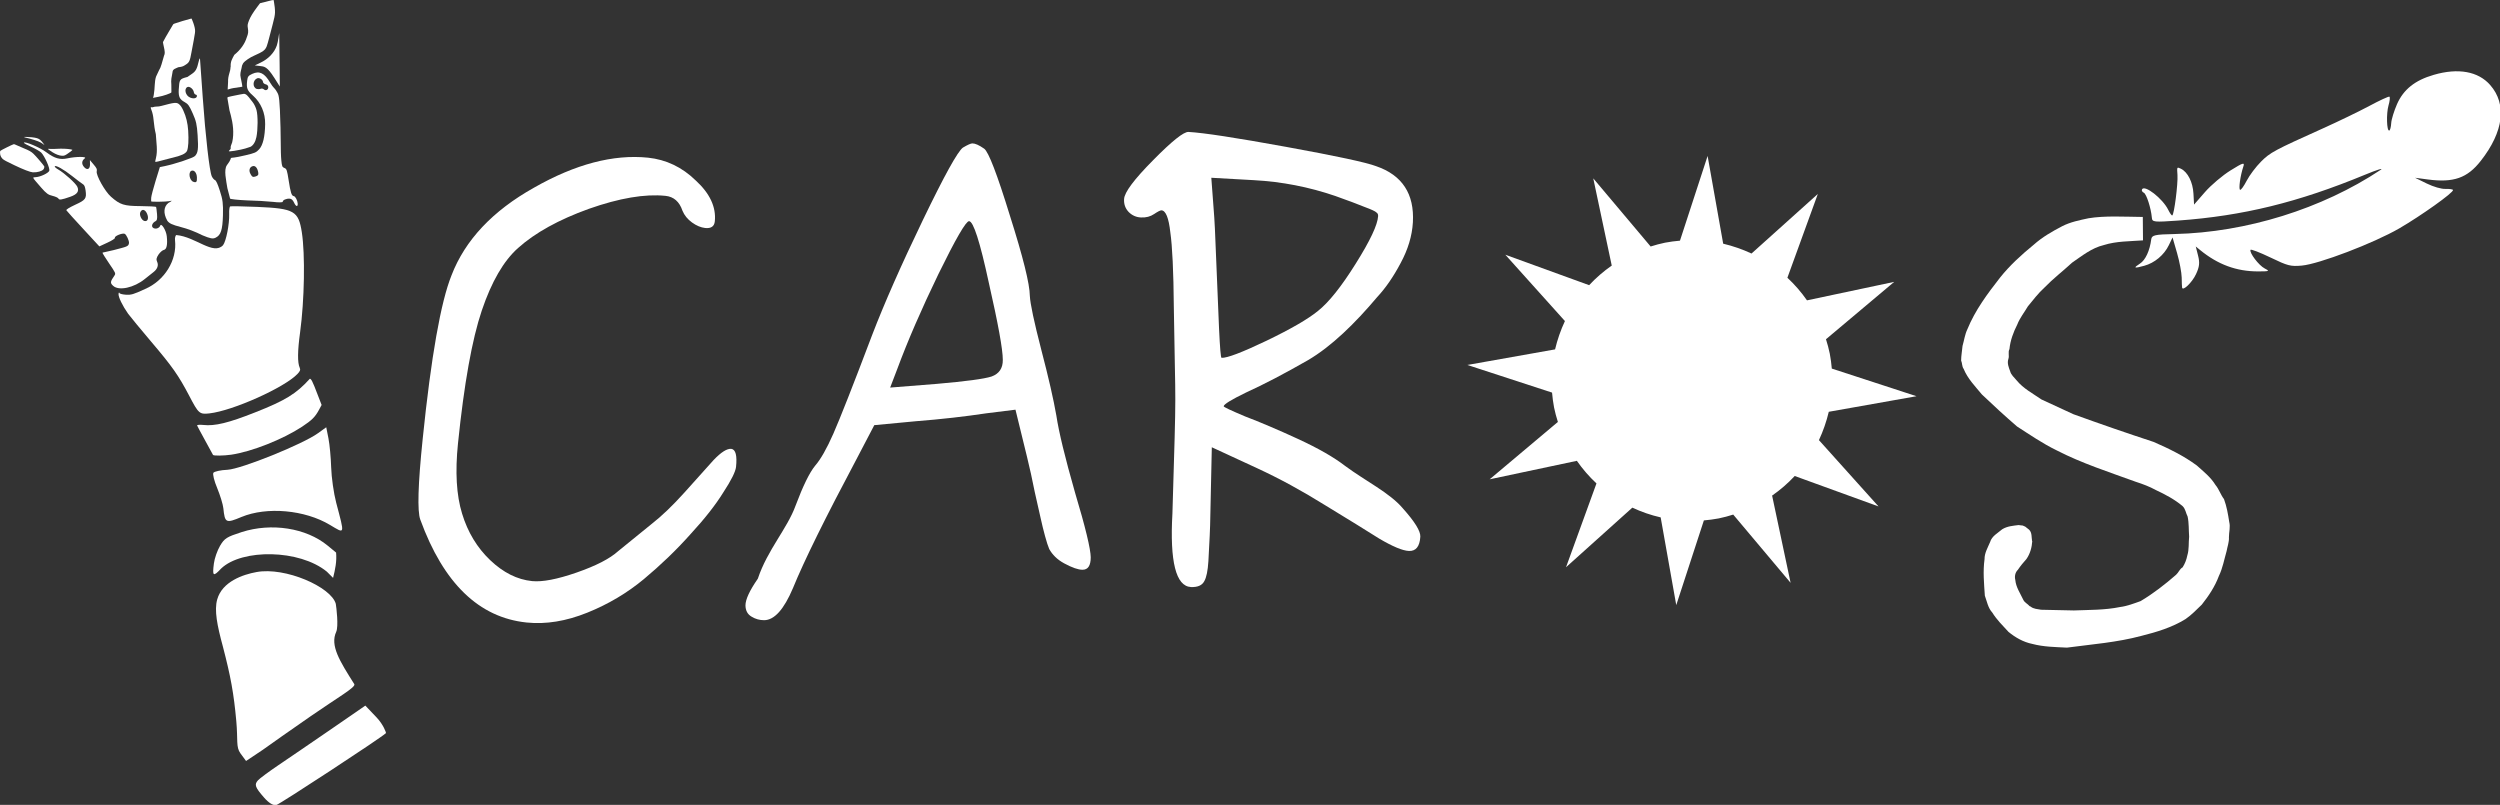 <?xml version="1.0" encoding="UTF-8" standalone="no"?>
<svg
   width="909.294"
   height="292.741"
   viewBox="0 0 240.584 77.454"
   version="1.1"
   id="svg1205"
   xmlns="http://www.w3.org/2000/svg"
   xmlns:svg="http://www.w3.org/2000/svg"
   xmlns:rdf="http://www.w3.org/1999/02/22-rdf-syntax-ns#"
   xmlns:cc="http://creativecommons.org/ns#"
   xmlns:dc="http://purl.org/dc/elements/1.1/">
  <rect x="0" y="0" width="240.584" height="77.454" fill="#333333" stroke="none"/>
  <defs
     id="defs1199">
    <clipPath
       clipPathUnits="userSpaceOnUse"
       id="clipPath932">
      <rect
         style="fill:#ffffff;stroke:none;stroke-width:1.6;stroke-linecap:round;stroke-linejoin:round;stroke-dasharray:0.16, 0.16"
         id="rect934"
         width="36.664"
         height="15.376"
         x="78.94"
         y="102.473" />
    </clipPath>
  </defs>
  <g
     id="layer1"
     transform="translate(-48.736,-113.046)">
    <g
       id="g29"
       style="overflow:visible;stroke-width:0.274"
       transform="matrix(0.967,0,0,0.967,48.743,113.046)">
      <path
         id="path66_2_"
         d="m 213.38,26.45 c 1.03,-0.28 1.98,-1.07 2.45,-2.05 l 0.37,-0.77 0.45,1.56 c 0.25,0.86 0.45,1.95 0.46,2.43 0.01,0.48 0.02,0.93 0.04,1 0.06,0.39 1,-0.51 1.38,-1.33 0.35,-0.74 0.39,-1.15 0.21,-1.85 l -0.23,-0.91 0.43,0.35 c 1.77,1.45 3.62,2.13 5.77,2.13 1.14,0 1.19,-0.03 0.65,-0.3 -0.58,-0.3 -1.54,-1.57 -1.4,-1.85 0.04,-0.08 0.93,0.26 1.97,0.76 1.74,0.84 2.01,0.91 3.14,0.81 1.69,-0.15 7.15,-2.23 9.69,-3.7 2.17,-1.26 5.43,-3.58 5.35,-3.82 -0.02,-0.08 -0.37,-0.12 -0.75,-0.11 -0.41,0.02 -1.19,-0.21 -1.87,-0.54 l -1.16,-0.57 1.27,0.17 c 2.57,0.34 3.94,-0.14 5.28,-1.86 2.28,-2.91 2.61,-5.62 0.93,-7.54 -1.19,-1.36 -3.19,-1.72 -5.62,-1.01 -1.87,0.54 -3.01,1.46 -3.65,2.91 -0.29,0.67 -0.56,1.52 -0.58,1.9 -0.02,0.38 -0.11,0.71 -0.19,0.73 -0.26,0.09 -0.31,-1.68 -0.08,-2.49 0.13,-0.44 0.17,-0.84 0.09,-0.88 -0.08,-0.04 -0.99,0.38 -2.01,0.93 -1.03,0.55 -3.1,1.55 -4.59,2.22 -4.89,2.2 -5.26,2.4 -6.18,3.32 -0.5,0.5 -1.14,1.35 -1.42,1.89 -0.28,0.54 -0.57,0.95 -0.66,0.91 -0.16,-0.08 0.02,-1.4 0.32,-2.3 0.16,-0.46 0,-0.42 -1.27,0.37 -0.79,0.49 -1.94,1.46 -2.54,2.15 l -1.09,1.25 -0.06,-1.09 c -0.06,-1.14 -0.57,-2.15 -1.25,-2.48 -0.4,-0.19 -0.4,-0.19 -0.34,0.63 0.06,0.86 -0.33,3.95 -0.52,4.02 -0.06,0.02 -0.24,-0.23 -0.4,-0.56 -0.55,-1.12 -2.37,-2.54 -2.61,-2.03 -0.06,0.11 0.03,0.26 0.18,0.33 0.27,0.13 0.72,1.55 0.8,2.48 0.03,0.45 0.21,0.46 2.61,0.29 6.48,-0.47 11.94,-1.81 18.6,-4.56 1.21,-0.5 1.9,-0.71 1.55,-0.48 -5.82,3.87 -13.37,6.22 -20.49,6.38 -1.98,0.04 -2.27,0.11 -2.33,0.52 -0.14,1.13 -0.58,2.08 -1.12,2.42 -0.7,0.45 -0.6,0.5 0.42,0.22 z"
         style="fill:#ffffff;fill-opacity:1;stroke-width:0.274" />
      <path
         id="path79-6_2_"
         class="st0"
         d="m 158.55,17.75 1.84,8.68 c -0.82,0.57 -1.57,1.22 -2.25,1.95 l -8.34,-3.03 5.93,6.6 c -0.42,0.9 -0.75,1.85 -0.98,2.82 l -8.73,1.55 8.43,2.75 c 0.04,0.5 0.11,0.99 0.2,1.48 0.1,0.49 0.23,0.97 0.38,1.44 l -6.79,5.71 8.68,-1.84 c 0.57,0.82 1.22,1.57 1.95,2.25 l -3.03,8.34 6.6,-5.93 c 0.9,0.42 1.85,0.75 2.82,0.97 l 1.55,8.73 2.75,-8.43 c 0.5,-0.04 0.99,-0.11 1.48,-0.2 0.49,-0.1 0.97,-0.23 1.44,-0.38 l 5.71,6.79 -1.84,-8.68 c 0.82,-0.57 1.57,-1.22 2.25,-1.95 l 8.34,3.03 -5.93,-6.6 c 0.42,-0.9 0.75,-1.85 0.98,-2.82 l 8.73,-1.55 -8.43,-2.75 c -0.04,-0.5 -0.11,-0.99 -0.2,-1.48 -0.1,-0.49 -0.23,-0.97 -0.38,-1.44 l 6.79,-5.71 -8.68,1.84 c -0.57,-0.82 -1.22,-1.57 -1.95,-2.25 l 3.03,-8.34 -6.6,5.93 c -0.9,-0.42 -1.85,-0.75 -2.82,-0.98 l -1.55,-8.73 -2.75,8.43 c -0.5,0.04 -0.99,0.11 -1.48,0.2 -0.49,0.1 -0.97,0.23 -1.44,0.38 z"
         style="fill:#ffffff;fill-opacity:1;stroke-width:0.274" />
      <path
         id="path81-7_2_"
         d="m 73.24,46.47 c -0.05,0.47 -0.47,1.32 -1.27,2.54 -0.76,1.23 -1.85,2.62 -3.28,4.17 -1.39,1.56 -2.93,3.04 -4.62,4.45 -1.65,1.37 -3.52,2.49 -5.63,3.34 -2.11,0.85 -4.12,1.18 -6.04,0.98 -4.74,-0.49 -8.27,-3.9 -10.58,-10.24 -0.31,-0.82 -0.23,-3.51 0.24,-8.05 0.84,-8.19 1.8,-13.61 2.87,-16.27 1.35,-3.5 4.09,-6.41 8.2,-8.71 4.12,-2.35 7.91,-3.34 11.35,-2.99 1.8,0.19 3.39,0.94 4.75,2.27 1.41,1.29 2.04,2.65 1.9,4.06 -0.05,0.51 -0.37,0.73 -0.96,0.67 -0.43,-0.05 -0.87,-0.23 -1.31,-0.55 -0.44,-0.32 -0.76,-0.71 -0.95,-1.17 -0.3,-0.9 -0.87,-1.4 -1.69,-1.48 -2.04,-0.21 -4.58,0.22 -7.62,1.29 -3,1.08 -5.35,2.38 -7.05,3.9 -1.44,1.28 -2.64,3.35 -3.61,6.22 -0.97,2.87 -1.76,7.28 -2.37,13.23 -0.29,2.82 -0.16,5.15 0.41,6.99 0.56,1.84 1.49,3.38 2.79,4.62 1.3,1.24 2.69,1.94 4.18,2.09 1.02,0.1 2.49,-0.18 4.42,-0.85 1.93,-0.67 3.31,-1.38 4.14,-2.13 l 3.31,-2.69 c 1.03,-0.8 2.13,-1.86 3.3,-3.16 1.21,-1.34 2.17,-2.41 2.88,-3.21 0.75,-0.79 1.35,-1.17 1.78,-1.12 0.42,0.07 0.58,0.66 0.46,1.8 z"
         style="fill:#ffffff;fill-opacity:1;stroke-width:0.274" />
      <path
         id="path83-5_2_"
         d="m 74.18,60.25 c 0,-0.59 0.41,-1.48 1.23,-2.66 0.96,-2.88 2.93,-4.98 3.76,-7.28 0.74,-1.97 1.39,-3.29 1.94,-3.96 0.55,-0.63 1.16,-1.7 1.82,-3.2 0.66,-1.5 1.95,-4.77 3.86,-9.82 1.21,-3.15 2.89,-6.96 5.04,-11.42 2.15,-4.46 3.48,-6.86 3.99,-7.22 0.47,-0.28 0.79,-0.42 0.94,-0.42 0.28,0 0.67,0.17 1.18,0.53 0.43,0.31 1.29,2.54 2.56,6.67 1.31,4.13 1.97,6.79 1.98,7.97 0.04,0.79 0.42,2.58 1.14,5.37 0.72,2.75 1.22,4.94 1.5,6.55 0.24,1.61 0.86,4.17 1.86,7.67 1.04,3.46 1.55,5.61 1.56,6.43 0,0.83 -0.27,1.24 -0.82,1.24 -0.43,0 -1.04,-0.21 -1.83,-0.64 -0.36,-0.2 -0.65,-0.41 -0.89,-0.65 -0.24,-0.23 -0.43,-0.49 -0.59,-0.77 -0.12,-0.28 -0.26,-0.71 -0.42,-1.3 -0.16,-0.59 -0.3,-1.16 -0.42,-1.71 -0.12,-0.55 -0.32,-1.44 -0.6,-2.66 -0.24,-1.22 -0.5,-2.4 -0.78,-3.54 l -1.14,-4.66 -2.89,0.36 c -2.13,0.32 -4.47,0.59 -7.03,0.79 L 87,42.31 85.3,45.56 c -3.17,5.96 -5.3,10.28 -6.39,12.96 -0.9,2.13 -1.86,3.2 -2.88,3.2 -0.43,0 -0.85,-0.11 -1.24,-0.35 -0.41,-0.24 -0.6,-0.61 -0.61,-1.12 z M 99.79,35.82 c 0,-1.06 -0.47,-3.62 -1.39,-7.67 -0.88,-4.09 -1.54,-6.14 -1.97,-6.14 -0.31,0 -1.33,1.76 -3.05,5.27 -1.68,3.47 -3.05,6.63 -4.1,9.46 l -0.7,1.83 4.66,-0.37 c 2.87,-0.25 4.68,-0.49 5.43,-0.73 0.75,-0.27 1.13,-0.82 1.12,-1.65 z"
         style="fill:#ffffff;fill-opacity:1;stroke-width:0.274" />
      <path
         id="path85-3_2_"
         d="m 111.86,19.81 c 0.03,-0.67 1,-1.96 2.88,-3.86 1.88,-1.91 3.06,-2.85 3.53,-2.82 1.49,0.08 4.74,0.58 9.74,1.49 5,0.91 7.98,1.55 8.94,1.92 2.59,0.89 3.81,2.76 3.65,5.59 -0.08,1.34 -0.48,2.69 -1.23,4.07 -0.71,1.34 -1.48,2.46 -2.32,3.36 -2.19,2.6 -4.55,4.92 -6.92,6.3 -2.32,1.33 -4.37,2.4 -6.15,3.21 -1.46,0.71 -2.19,1.16 -2.21,1.36 0,0.08 0.71,0.41 2.13,1.01 1.47,0.56 3.22,1.3 5.26,2.24 2.04,0.94 3.6,1.84 4.7,2.69 2.02,1.5 4.42,2.66 5.74,4.22 1.19,1.33 1.77,2.27 1.74,2.82 -0.06,0.98 -0.44,1.45 -1.14,1.42 -0.63,-0.03 -1.61,-0.44 -2.95,-1.23 -1.3,-0.82 -3.09,-1.93 -5.38,-3.32 -2.29,-1.43 -4.55,-2.66 -6.78,-3.69 l -4.5,-2.08 -0.15,6.91 c -0.01,1.02 -0.08,2.5 -0.19,4.43 -0.06,0.94 -0.19,1.61 -0.41,1.99 -0.22,0.42 -0.67,0.61 -1.33,0.58 -1.49,-0.08 -2.11,-2.52 -1.84,-7.32 0.42,-14 0.3,-9.36 0.14,-20.52 -0.03,-3.59 -0.15,-6.08 -0.35,-7.47 -0.16,-1.43 -0.45,-2.15 -0.88,-2.18 -0.12,0 -0.36,0.12 -0.73,0.37 -0.37,0.25 -0.81,0.37 -1.32,0.34 -0.47,-0.02 -0.88,-0.21 -1.21,-0.54 -0.34,-0.36 -0.49,-0.78 -0.46,-1.29 z m 25.28,1.7 c 0.01,-0.16 -0.04,-0.28 -0.16,-0.36 -0.11,-0.12 -0.5,-0.3 -1.15,-0.54 -0.66,-0.27 -1.64,-0.64 -2.96,-1.11 -2.63,-0.9 -5.32,-1.42 -8.08,-1.57 l -4.25,-0.24 0.24,3.21 c 0.07,0.79 0.16,2.47 0.25,5.04 0.1,2.53 0.19,4.78 0.28,6.76 0.09,1.94 0.17,2.91 0.25,2.91 0.55,0.03 2.04,-0.54 4.47,-1.7 2.43,-1.17 4.14,-2.16 5.13,-2.97 1.07,-0.85 2.32,-2.41 3.75,-4.7 1.44,-2.29 2.18,-3.87 2.23,-4.73 z"
         style="fill:#ffffff;fill-opacity:1;stroke-width:0.274" />
      <path
         id="path87-5_2_"
         d="m 207.84,21.72 c -0.89,0.19 -1.8,0.37 -2.62,0.79 -1,0.52 -1.99,1.09 -2.83,1.84 -1.21,0.99 -2.38,2.05 -3.36,3.28 -1.25,1.6 -2.48,3.25 -3.25,5.14 -0.25,0.52 -0.32,1.1 -0.48,1.65 -0.04,0.49 -0.14,0.97 -0.14,1.46 0.12,0.27 0.07,0.58 0.25,0.83 0.4,0.98 1.16,1.75 1.82,2.55 1.14,1.09 2.3,2.15 3.49,3.18 1.29,0.83 2.55,1.7 3.93,2.37 2.52,1.3 5.24,2.17 7.9,3.14 0.68,0.22 1.36,0.47 1.99,0.82 0.94,0.44 1.85,0.92 2.65,1.59 0.3,0.28 0.33,0.7 0.51,1.05 0.14,0.65 0.1,1.33 0.15,2 -0.07,0.62 0.01,1.26 -0.18,1.86 -0.08,0.42 -0.24,0.83 -0.47,1.19 -0.3,0.17 -0.4,0.52 -0.65,0.74 -1.1,0.96 -2.27,1.87 -3.53,2.62 -0.67,0.24 -1.34,0.5 -2.05,0.59 -1.51,0.31 -3.06,0.28 -4.59,0.34 l -3.26,-0.07 c -0.35,-0.07 -0.76,-0.07 -1.05,-0.32 l -0.1,-0.04 c -0.19,-0.23 -0.5,-0.35 -0.63,-0.64 -0.3,-0.64 -0.73,-1.25 -0.79,-1.97 -0.09,-0.35 -0.01,-0.75 0.26,-1.01 0.25,-0.38 0.55,-0.73 0.85,-1.07 0.37,-0.53 0.54,-1.17 0.58,-1.8 l -0.02,0.02 c -0.07,-0.38 0.01,-0.84 -0.3,-1.14 l -0.38,-0.3 v 0 L 201.29,52.3 201,52.27 200.9,52.25 c -0.56,0.07 -1.15,0.11 -1.65,0.42 -0.44,0.38 -1.03,0.67 -1.21,1.28 -0.23,0.55 -0.56,1.09 -0.55,1.7 -0.17,1.21 -0.05,2.42 0.03,3.63 0.21,0.57 0.31,1.21 0.74,1.68 0.44,0.71 1.04,1.3 1.61,1.92 0.69,0.57 1.49,1.02 2.37,1.2 1.13,0.3 2.29,0.31 3.45,0.37 2.48,-0.33 4.99,-0.52 7.41,-1.17 1.52,-0.38 3.05,-0.84 4.39,-1.67 0.6,-0.41 1.1,-0.94 1.62,-1.44 0.69,-0.87 1.31,-1.8 1.7,-2.85 0.38,-0.78 0.53,-1.65 0.77,-2.48 0.08,-0.46 0.26,-0.9 0.23,-1.38 0,-0.51 0.16,-1.01 0.03,-1.52 -0.12,-0.77 -0.25,-1.54 -0.52,-2.27 -0.34,-0.44 -0.49,-0.98 -0.85,-1.41 -0.47,-0.77 -1.19,-1.34 -1.86,-1.94 -1.31,-0.97 -2.8,-1.69 -4.29,-2.34 -2.68,-0.88 -5.34,-1.8 -7.99,-2.76 l -3.18,-1.47 c -0.85,-0.59 -1.8,-1.08 -2.47,-1.9 -0.23,-0.29 -0.54,-0.52 -0.64,-0.9 -0.14,-0.38 -0.32,-0.8 -0.18,-1.22 0.12,-0.32 -0.06,-0.68 0.11,-0.99 0.08,-0.86 0.39,-1.68 0.78,-2.45 0.25,-0.65 0.7,-1.2 1.05,-1.8 0.53,-0.64 1.03,-1.31 1.65,-1.87 0.86,-0.89 1.84,-1.64 2.75,-2.48 0.99,-0.68 1.96,-1.47 3.15,-1.75 1.26,-0.4 2.6,-0.37 3.91,-0.47 -0.02,-2.33 0,0 -0.02,-2.33 -1.84,-0.02 -3.79,-0.14 -5.4,0.13 z"
         style="fill:#ffffff;fill-opacity:1;stroke-width:0.274" />
      <path
         id="path89-6_2_"
         d="m 11.79,29.24 c 0.02,-0.14 0.06,-0.17 0.09,-0.08 0.03,0.08 0.33,0.15 0.65,0.17 0.51,0.03 0.74,-0.03 1.9,-0.57 1.94,-0.83 3.2,-2.87 2.98,-4.85 -0.04,-0.27 0.07,-0.5 0.12,-0.52 1.93,0.17 3.69,2.05 4.66,1.01 0.31,-0.4 0.64,-2.1 0.61,-3.09 -0.02,-0.39 0.03,-0.74 0.1,-0.77 0.07,-0.03 1.29,-0.01 2.71,0.05 3.66,0.16 4.09,0.4 4.42,2.53 0.34,2.2 0.26,6.76 -0.17,9.93 -0.26,1.89 -0.27,3.05 -0.04,3.55 0.09,0.2 0.04,0.34 -0.22,0.61 -1.29,1.36 -6.44,3.67 -8.77,3.93 -0.98,0.11 -1.08,0.03 -2.01,-1.76 -1.08,-2.05 -1.67,-2.89 -3.81,-5.41 -0.98,-1.16 -2.01,-2.4 -2.27,-2.75 -0.55,-0.78 -0.99,-1.68 -0.95,-1.98 z"
         style="fill:#ffffff;fill-opacity:1;stroke-width:0.274" />
      <path
         id="path91-2_2_"
         d="m 25.67,77.65 c 0.16,-0.18 1.08,-0.86 2.04,-1.51 0.97,-0.65 3.3,-2.25 5.2,-3.55 l 3.44,-2.37 1.15,1.21 c 0.63,0.67 0.94,1.49 0.9,1.53 -0.57,0.53 -10.55,7.06 -10.9,7.15 -0.31,0.08 -0.76,-0.2 -1.23,-0.74 -0.9,-1.03 -0.99,-1.29 -0.6,-1.72 z"
         style="fill:#ffffff;fill-opacity:1;stroke-width:0.274" />
      <path
         id="path93-9_2_"
         d="m 21.28,56.07 c 0.06,-0.5 0.34,-1.29 0.61,-1.75 0.44,-0.75 0.67,-0.89 2.16,-1.37 2.96,-0.95 6.41,-0.41 8.54,1.34 l 0.85,0.7 c 0.08,0.88 -0.09,1.68 -0.3,2.52 L 32.52,56.89 C 29.8,54.66 24.07,54.6 22,56.58 c -0.79,0.84 -0.89,0.78 -0.72,-0.51 z"
         style="fill:#ffffff;fill-opacity:1;stroke-width:0.274" />
      <path
         id="path95-1_2_"
         d="m 21.61,59.65 c 0.5,-1.78 2.58,-2.48 3.91,-2.72 2.85,-0.53 7.43,1.48 7.89,3.16 0.06,0.35 0.29,2.25 0.04,2.79 -0.62,1.36 0.33,2.88 1.8,5.2 0.19,0.3 -1.59,1.29 -4.36,3.21 -1.91,1.32 -4.05,2.83 -4.76,3.34 l -1.65,1.1 -0.56,-0.76 C 23.46,74.34 23.68,73.66 23.51,71.78 23.26,69 22.95,67.32 22.17,64.33 21.61,62.26 21.3,60.74 21.61,59.65 Z"
         style="fill:#ffffff;fill-opacity:1;stroke-width:0.274" />
      <path
         id="path97-2_2_"
         d="m 22.22,50.58 c -0.04,-0.39 -0.32,-1.29 -0.61,-2 -0.3,-0.71 -0.47,-1.4 -0.38,-1.53 0.09,-0.13 0.72,-0.27 1.41,-0.3 1.38,-0.08 7.5,-2.55 9,-3.64 l 0.82,-0.59 0.22,1.11 c 0.12,0.61 0.24,1.91 0.27,2.89 0.03,0.98 0.25,2.56 0.5,3.51 0.86,3.27 0.9,3.11 -0.62,2.21 -2.5,-1.5 -6.28,-1.84 -8.81,-0.79 -1.55,0.65 -1.65,0.6 -1.8,-0.87 z"
         style="fill:#ffffff;fill-opacity:1;stroke-width:0.274" />
      <path
         id="path99-7_2_"
         d="m 31.05,37.93 c -0.09,-0.17 -0.19,-0.27 -0.23,-0.23 -1.35,1.49 -2.42,2.15 -5.44,3.34 -2.65,1.05 -4.01,1.38 -5.16,1.25 -0.37,-0.04 -0.63,-0.01 -0.61,0.06 0.03,0.07 0.39,0.75 0.81,1.51 0.42,0.76 0.77,1.39 0.77,1.41 0.04,0.1 1.05,0.09 1.81,-0.02 2.04,-0.3 5.13,-1.52 7.06,-2.79 0.98,-0.65 1.29,-0.96 1.67,-1.66 L 32,40.3 31.6,39.27 C 31.39,38.7 31.14,38.09 31.05,37.93 Z"
         style="fill:#ffffff;fill-opacity:1;stroke-width:0.274" />
      <path
         id="path101-0_2_"
         d="M 3.56,17.63 C 4.03,17.6 4.82,17.22 4.9,16.99 4.98,16.75 4.43,15.52 4.09,15.18 3.95,15.05 3.5,14.79 3.09,14.61 2.68,14.43 2.36,14.25 2.37,14.2 2.44,14.03 4,14.69 4.6,15.15 c 0.81,0.61 1.36,0.77 2.1,0.61 0.86,-0.19 2,-0.19 1.73,0 -0.3,0.22 -0.34,0.54 -0.09,0.84 0.31,0.38 0.62,0.25 0.61,-0.25 l -0.01,-0.42 0.37,0.44 c 0.3,0.35 0.36,0.48 0.31,0.67 -0.1,0.37 0.82,2.02 1.42,2.54 0.91,0.8 1.29,0.92 2.93,0.93 0.84,0.01 1.54,0.04 1.56,0.09 0.02,0.04 0.06,0.36 0.09,0.7 0.04,0.48 0,0.65 -0.18,0.73 -0.13,0.06 -0.26,0.21 -0.3,0.34 -0.12,0.45 0.63,0.53 0.8,0.08 0.11,-0.3 0.59,0.48 0.65,1.06 0.09,0.83 -0.01,1.31 -0.29,1.36 -0.14,0.03 -0.37,0.23 -0.53,0.46 -0.21,0.32 -0.25,0.49 -0.14,0.72 0.16,0.34 0.03,0.72 -0.34,1.01 -0.14,0.1 -0.53,0.42 -0.88,0.7 -1.08,0.88 -2.6,1.21 -3.16,0.68 -0.31,-0.28 -0.29,-0.41 0.14,-1.03 0.13,-0.2 0.11,-0.25 -0.54,-1.2 -0.38,-0.55 -0.67,-1.03 -0.66,-1.06 0.01,-0.03 0.53,-0.11 1.11,-0.26 1.32,-0.35 1.48,-0.35 1.53,-0.7 0.03,-0.23 -0.26,-0.84 -0.42,-0.92 -0.23,-0.11 -1.06,0.23 -0.98,0.4 0.03,0.06 -0.29,0.27 -0.75,0.48 L 9.88,24.52 8.43,22.95 C 7.46,21.9 6.63,20.99 6.6,20.93 6.56,20.85 6.88,20.66 7.47,20.38 8.52,19.9 8.62,19.76 8.51,18.95 8.45,18.56 8.39,18.41 8.23,18.32 8.11,18.25 7.64,17.89 7.17,17.52 6.33,16.85 5.5,16.39 5.44,16.56 c -0.02,0.05 0.14,0.19 0.35,0.31 0.61,0.35 1.75,1.38 1.9,1.72 0.2,0.45 -0.01,0.75 -0.7,0.99 C 6.11,19.89 5.88,19.92 5.81,19.76 5.77,19.68 5.51,19.56 5.22,19.49 4.8,19.4 4.59,19.24 4.11,18.69 3.13,17.56 3.18,17.66 3.56,17.63 Z m 10.8,4.36 c 0.34,0.09 0.47,-0.28 0.26,-0.74 -0.19,-0.42 -0.5,-0.48 -0.66,-0.14 -0.13,0.27 0.11,0.8 0.4,0.88 z"
         style="fill:#ffffff;fill-opacity:1;stroke-width:0.274" />
      <path
         id="path103-9_2_"
         d="m 15.04,19.67 c 0.01,-0.17 0.21,-0.93 0.44,-1.68 l 0.42,-1.36 0.49,-0.1 c 1.08,-0.23 2.81,-0.81 3,-1 0.31,-0.32 0.36,-0.69 0.27,-2.06 -0.07,-1.09 -0.15,-1.43 -0.49,-2.19 -0.34,-0.77 -0.46,-0.93 -0.8,-1.12 C 17.87,9.89 17.75,9.63 17.78,8.94 17.85,7.91 17.83,7.87 18.64,7.66 L 19.05,7.38 C 19.47,7.1 19.59,6.89 19.77,6.1 19.84,5.81 19.88,5.74 19.9,5.91 c 0.01,0.14 0.13,1.85 0.27,3.81 0.27,3.81 0.67,7.33 0.9,7.83 0.08,0.17 0.22,0.33 0.31,0.37 0.12,0.04 0.27,0.37 0.5,1.09 0.28,0.86 0.33,1.26 0.3,2.4 -0.04,1.48 -0.21,2 -0.74,2.25 -0.27,0.13 -0.52,0.08 -1.29,-0.24 -0.71,-0.36 -1.5,-0.66 -2.14,-0.82 -0.89,-0.23 -1.18,-0.37 -1.37,-0.64 -0.43,-0.77 -0.34,-1.4 0.1,-1.76 0.43,-0.24 0.43,-0.25 0.08,-0.18 -0.33,0.06 -1.77,0.08 -1.78,0.02 -0.01,-0.04 -0.01,-0.2 0,-0.37 z m 4.19,-1.58 c 0.3,0.11 0.38,0.02 0.36,-0.44 -0.02,-0.46 -0.28,-0.77 -0.56,-0.65 -0.32,0.16 -0.18,0.95 0.2,1.09 z M 18.94,9.72 C 19.28,9.85 19.57,9.78 19.59,9.56 19.6,9.49 19.54,9.42 19.46,9.41 19.38,9.4 19.3,9.29 19.28,9.16 19.24,8.87 18.86,8.56 18.65,8.66 18.27,8.83 18.46,9.55 18.94,9.72 Z"
         style="fill:#ffffff;fill-opacity:1;stroke-width:0.274" />
      <path
         id="path105-3_2_"
         d="m 22.89,19.76 c -0.01,-0.07 -0.14,-0.54 -0.27,-1.04 -0.11,-0.74 -0.38,-1.83 -0.04,-2.29 0.89,-1.15 -0.4,-0.43 1.85,-0.98 0.93,-0.22 1.05,-0.27 1.35,-0.59 0.38,-0.41 0.58,-1.26 0.6,-2.5 C 26.4,11.24 25.96,10.21 25.15,9.5 24.59,9.01 24.5,8.76 24.59,8.02 c 0.05,-0.4 0.12,-0.49 0.51,-0.67 0.71,-0.33 1.22,-0.08 1.78,0.88 0.31,0.52 0.45,0.54 0.59,0.78 0.21,0.39 0.3,0.27 0.38,1.96 0.05,1.07 0.08,2.48 0.08,3.14 0,0.66 0.02,1.5 0.06,1.86 0.06,0.59 0.09,0.66 0.31,0.75 0.22,0.08 0.26,0.21 0.42,1.23 0.19,1.23 0.29,1.54 0.51,1.57 0.16,0.02 0.37,0.43 0.39,0.74 0.02,0.36 -0.18,0.31 -0.36,-0.09 -0.12,-0.26 -0.26,-0.39 -0.44,-0.4 -0.33,-0.02 -0.7,0.14 -0.69,0.31 0.01,0.07 -0.43,0.08 -0.97,0.01 -0.54,-0.06 -1.72,-0.13 -2.62,-0.15 -0.89,-0.04 -1.64,-0.12 -1.65,-0.18 z m 2.54,-2.2 c 0.25,-0.08 0.3,-0.16 0.26,-0.41 -0.08,-0.44 -0.29,-0.68 -0.53,-0.62 -0.34,0.08 -0.44,0.44 -0.23,0.8 0.15,0.28 0.24,0.32 0.5,0.23 z m 0.11,-8.71 c 0.11,0.03 0.28,0.03 0.38,-0.01 0.1,-0.05 0.25,-0.02 0.33,0.05 0.19,0.18 0.46,0.04 0.44,-0.23 C 26.68,8.52 26.58,8.42 26.43,8.39 26.3,8.36 26.18,8.26 26.17,8.17 26.15,7.91 25.8,7.7 25.57,7.8 25.13,8 25.11,8.69 25.54,8.85 Z"
         style="fill:#ffffff;fill-opacity:1;stroke-width:0.274" />
      <path
         id="path107-6_2_"
         d="m 25.89,6.25 c 0.81,-0.38 1.4,-1 1.65,-1.72 0.13,-0.35 0.23,-1.29 0.24,-1.21 0.01,0.08 0.03,1.85 0.04,3.07 L 27.84,8.61 27.3,7.76 C 26.57,6.61 26.32,6.62 25.8,6.56 L 25.35,6.51 Z"
         style="fill:#ffffff;fill-opacity:1;stroke-width:0.274" />
      <path
         id="path109-0_2_"
         d="m 0.01,15.36 c -0.03,-0.16 -0.02,-0.3 0.02,-0.35 0.03,-0.05 1.16,-0.61 1.3,-0.65 0.07,-0.02 0.12,-0.01 0.39,0.12 0.17,0.08 0.44,0.19 0.6,0.26 0.57,0.23 0.79,0.36 1,0.56 0.23,0.21 1.03,1.15 1.08,1.26 0.02,0.06 -0.02,0.22 -0.08,0.29 C 4.17,17.04 3.7,17.17 3.26,17.15 3.02,17.14 2.29,16.86 1.42,16.44 0.62,16.06 0.42,15.95 0.26,15.82 0.13,15.69 0.04,15.53 0.01,15.36 Z"
         style="fill:#ffffff;fill-opacity:1;stroke-width:0.274" />
      <path
         id="path111-6_2_"
         d="m 4.76,14.81 c 0.01,0 0.14,0 0.29,0.01 0.15,0.01 0.42,0 0.6,-0.01 0.47,-0.03 1.03,-0.01 1.36,0.05 0.26,0.06 0.27,0.02 -0.14,0.33 C 6.72,15.3 6.55,15.42 6.47,15.45 6.36,15.5 6.33,15.5 6.16,15.5 5.89,15.49 5.55,15.36 5.2,15.14 4.93,14.97 4.73,14.82 4.76,14.81 Z"
         style="fill:#ffffff;fill-opacity:1;stroke-width:0.274" />
      <path
         id="path113-2_2_"
         d="m 2.4,13.63 c 0.04,-0.01 0.42,0 0.76,0.03 0.45,0.05 0.65,0.11 0.82,0.25 0.13,0.11 0.28,0.29 0.38,0.44 L 4.42,14.44 4.27,14.33 C 3.99,14.12 3.7,14.01 2.93,13.79 2.48,13.69 2.37,13.65 2.4,13.63 Z"
         style="fill:#ffffff;fill-opacity:1;stroke-width:0.274" />
      <path
         id="path115-6_2_"
         d="m 15.51,15.74 c 0.19,-0.77 0.04,-1.49 -0.01,-2.39 -0.24,-0.98 -0.17,-1.53 -0.36,-2.18 -0.14,-0.38 -0.17,-0.48 -0.13,-0.5 0.01,-0.01 0.08,0 0.15,0.01 0.34,-0.13 0.5,-0.02 0.93,-0.15 1.26,-0.34 1.47,-0.36 1.71,-0.17 0.16,0.13 0.28,0.3 0.44,0.65 0.28,0.61 0.43,1.24 0.48,1.98 0.06,0.97 0.02,1.7 -0.12,2.04 -0.2,0.34 -0.71,0.44 -0.89,0.52 -0.07,0.02 -0.38,0.1 -0.69,0.18 -1.3,0.35 -1.56,0.41 -1.57,0.37 -0.02,-0.01 0.01,-0.17 0.06,-0.36 z"
         style="fill:#ffffff;fill-opacity:1;stroke-width:0.274" />
      <path
         id="path117-1_2_"
         d="m 15.3,9.41 c 0.12,-0.67 0.05,-1.26 0.22,-1.78 0.58,-1.32 0.3,-0.35 0.8,-2.1 0.1,-0.18 0.09,-0.4 -0.03,-0.91 C 16.25,4.46 16.22,4.27 16.21,4.19 16.4,3.84 16.28,4.06 16.48,3.69 16.51,3.62 16.65,3.38 16.79,3.16 16.92,2.94 17.07,2.7 17.11,2.62 17.21,2.42 17.23,2.4 17.35,2.35 17.51,2.28 18.78,1.9 18.98,1.86 l 0.08,-0.01 0.09,0.22 c 0.13,0.31 0.23,0.67 0.25,0.87 0.02,0.22 0.01,0.33 -0.13,1.08 -0.07,0.34 -0.16,0.87 -0.22,1.17 -0.16,0.9 -0.22,1.02 -0.58,1.25 -0.11,0.07 -0.23,0.14 -0.26,0.15 -0.27,0.08 -0.11,0.05 -0.47,0.1 l -0.12,0.05 c -0.45,0.17 -0.44,0.3 -0.47,0.51 -0.21,1.1 -0.08,0.5 -0.1,1.94 -0.03,0.09 -0.82,0.37 -1.32,0.45 -0.18,0.03 -0.51,0.11 -0.52,0.09 0.07,-0.11 0.07,-0.23 0.09,-0.32 z"
         style="fill:#ffffff;fill-opacity:1;stroke-width:0.274" />
      <path
         id="path119-8_2_"
         d="m 22.83,14.95 c 0.04,-0.03 0.08,-0.09 0.1,-0.11 0.02,-0.02 0.03,-0.08 0.02,-0.15 -0.02,-0.13 0.07,-0.29 0.15,-0.53 0.21,-0.92 0.07,-1.89 -0.14,-2.7 -0.12,-0.41 -0.16,-0.58 -0.2,-0.89 -0.02,-0.15 -0.06,-0.39 -0.09,-0.53 -0.06,-0.26 -0.06,-0.35 0,-0.38 0.05,-0.02 0.59,-0.14 1.17,-0.25 0.45,-0.09 0.45,-0.09 0.57,-0.04 0.21,0.08 0.46,0.46 0.73,0.8 0.14,0.17 0.32,0.54 0.38,0.79 0.15,0.55 0.14,1.95 -0.01,2.68 -0.1,0.5 -0.33,0.84 -0.59,0.97 l -0.52,0.17 c -0.09,0.04 -0.7,0.17 -1.09,0.23 -0.35,0.06 -0.54,0.06 -0.55,0.03 0.01,0 0.03,-0.05 0.07,-0.09 z"
         style="fill:#ffffff;fill-opacity:1;stroke-width:0.274" />
      <path
         id="path121-7_2_"
         d="M 22.69,8.16 C 22.68,7.85 22.72,7.62 22.83,7.24 22.88,7.08 22.92,6.91 22.92,6.85 22.92,6.79 22.93,6.69 22.95,6.62 22.92,6.13 23.09,5.87 23.31,5.46 23.94,4.95 24.36,4.35 24.55,3.72 24.7,3.34 24.72,3.16 24.66,2.8 24.61,2.51 24.63,2.41 24.77,2.04 24.91,1.68 25.16,1.27 25.57,0.72 l 0.3,-0.4 0.47,-0.12 C 26.6,0.13 26.9,0.06 27.02,0.03 L 27.22,0 27.26,0.2 c 0.06,0.28 0.11,0.79 0.1,1.06 C 27.35,1.53 27.29,1.82 27.13,2.42 27.06,2.67 26.92,3.23 26.81,3.65 26.7,4.08 26.58,4.51 26.53,4.62 26.37,5 26.18,5.14 25.26,5.55 24.93,5.69 24.36,6.04 24.18,6.31 l -0.1,0.22 c -0.07,0.42 -0.17,0.61 -0.17,0.95 0.03,0.29 0.19,0.91 0.2,1.15 -1.14,0.19 -0.8,0.09 -1.46,0.28 0,-0.29 0.04,-0.42 0.04,-0.75 z"
         style="fill:#ffffff;fill-opacity:1;stroke-width:0.274" />
    </g>
  </g>
</svg>
